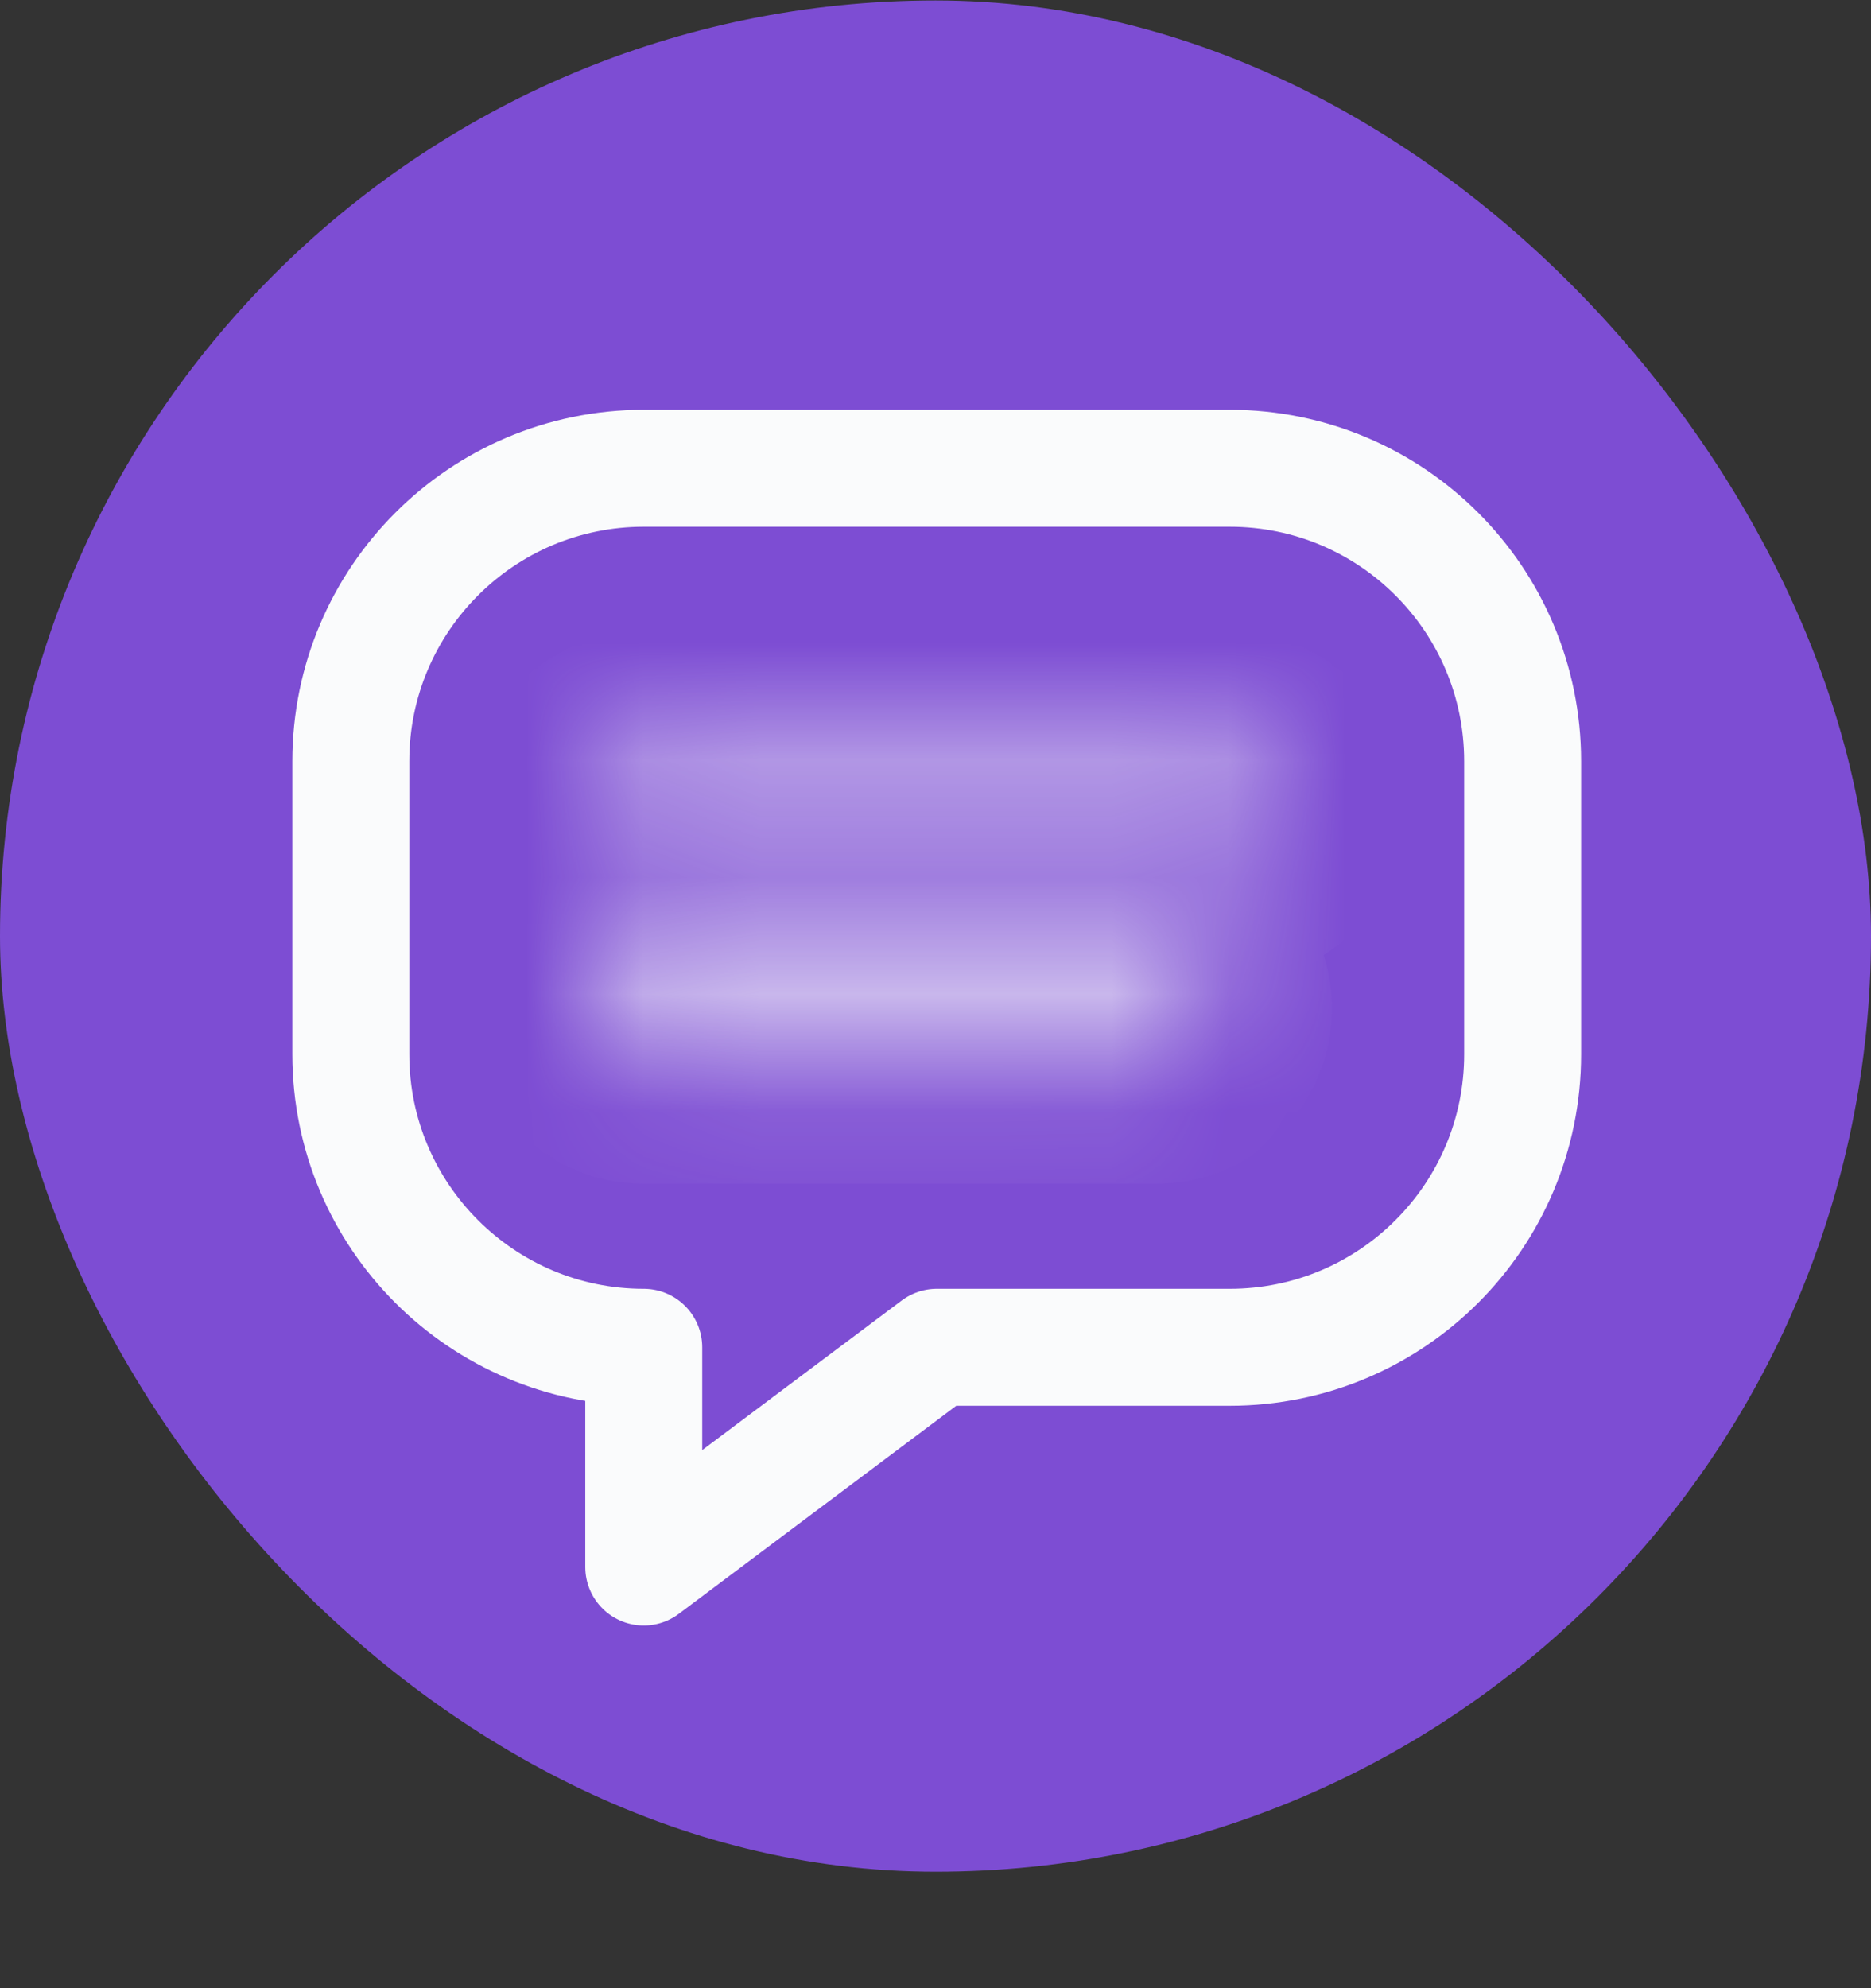 <svg width="16" height="17" viewBox="0 0 16 17" fill="none" xmlns="http://www.w3.org/2000/svg">
<rect x="0" y="0" width="16" height="17" fill="#333333" stroke="none"/>
<rect y="0.004" width="16" height="16" rx="8" fill="#7D4DD3"/>
<path d="M5.505 4.004H10.516C11.9 4.004 13.021 5.126 13.021 6.509V9.015C13.021 10.398 11.9 11.52 10.516 11.52H8.011L5.505 13.399V11.52C4.122 11.52 3 10.398 3 9.015V6.509C3 5.126 4.122 4.004 5.505 4.004Z" stroke="#FAFBFC" stroke-linecap="round" stroke-linejoin="round"/>
<mask id="path-3-inside-1_6627_648326" fill="white">
<path fill-rule="evenodd" clip-rule="evenodd" d="M5.506 6.399C5.23 6.399 5.006 6.623 5.006 6.899C5.006 7.176 5.23 7.399 5.506 7.399H10.517C10.793 7.399 11.017 7.176 11.017 6.899C11.017 6.623 10.793 6.399 10.517 6.399H5.506ZM5.506 8.122C5.23 8.122 5.006 8.346 5.006 8.622C5.006 8.898 5.23 9.122 5.506 9.122H9.89C10.166 9.122 10.39 8.898 10.39 8.622C10.39 8.346 10.166 8.122 9.89 8.122H5.506Z"/>
</mask>
<path d="M6.006 6.899C6.006 7.176 5.782 7.399 5.506 7.399V5.399C4.677 5.399 4.006 6.071 4.006 6.899H6.006ZM5.506 6.399C5.782 6.399 6.006 6.623 6.006 6.899H4.006C4.006 7.728 4.677 8.399 5.506 8.399V6.399ZM10.517 6.399H5.506V8.399H10.517V6.399ZM10.017 6.899C10.017 6.623 10.241 6.399 10.517 6.399V8.399C11.345 8.399 12.017 7.728 12.017 6.899H10.017ZM10.517 7.399C10.241 7.399 10.017 7.176 10.017 6.899H12.017C12.017 6.071 11.345 5.399 10.517 5.399V7.399ZM5.506 7.399H10.517V5.399H5.506V7.399ZM6.006 8.622C6.006 8.898 5.782 9.122 5.506 9.122V7.122C4.677 7.122 4.006 7.793 4.006 8.622H6.006ZM5.506 8.122C5.782 8.122 6.006 8.346 6.006 8.622H4.006C4.006 9.45 4.677 10.122 5.506 10.122V8.122ZM9.89 8.122H5.506V10.122H9.89V8.122ZM9.39 8.622C9.39 8.346 9.614 8.122 9.89 8.122V10.122C10.719 10.122 11.39 9.45 11.39 8.622H9.39ZM9.89 9.122C9.614 9.122 9.39 8.898 9.39 8.622H11.39C11.39 7.793 10.719 7.122 9.89 7.122V9.122ZM5.506 9.122H9.89V7.122H5.506V9.122Z" fill="#D4C7F0" mask="url(#path-3-inside-1_6627_648326)"/>
</svg>
